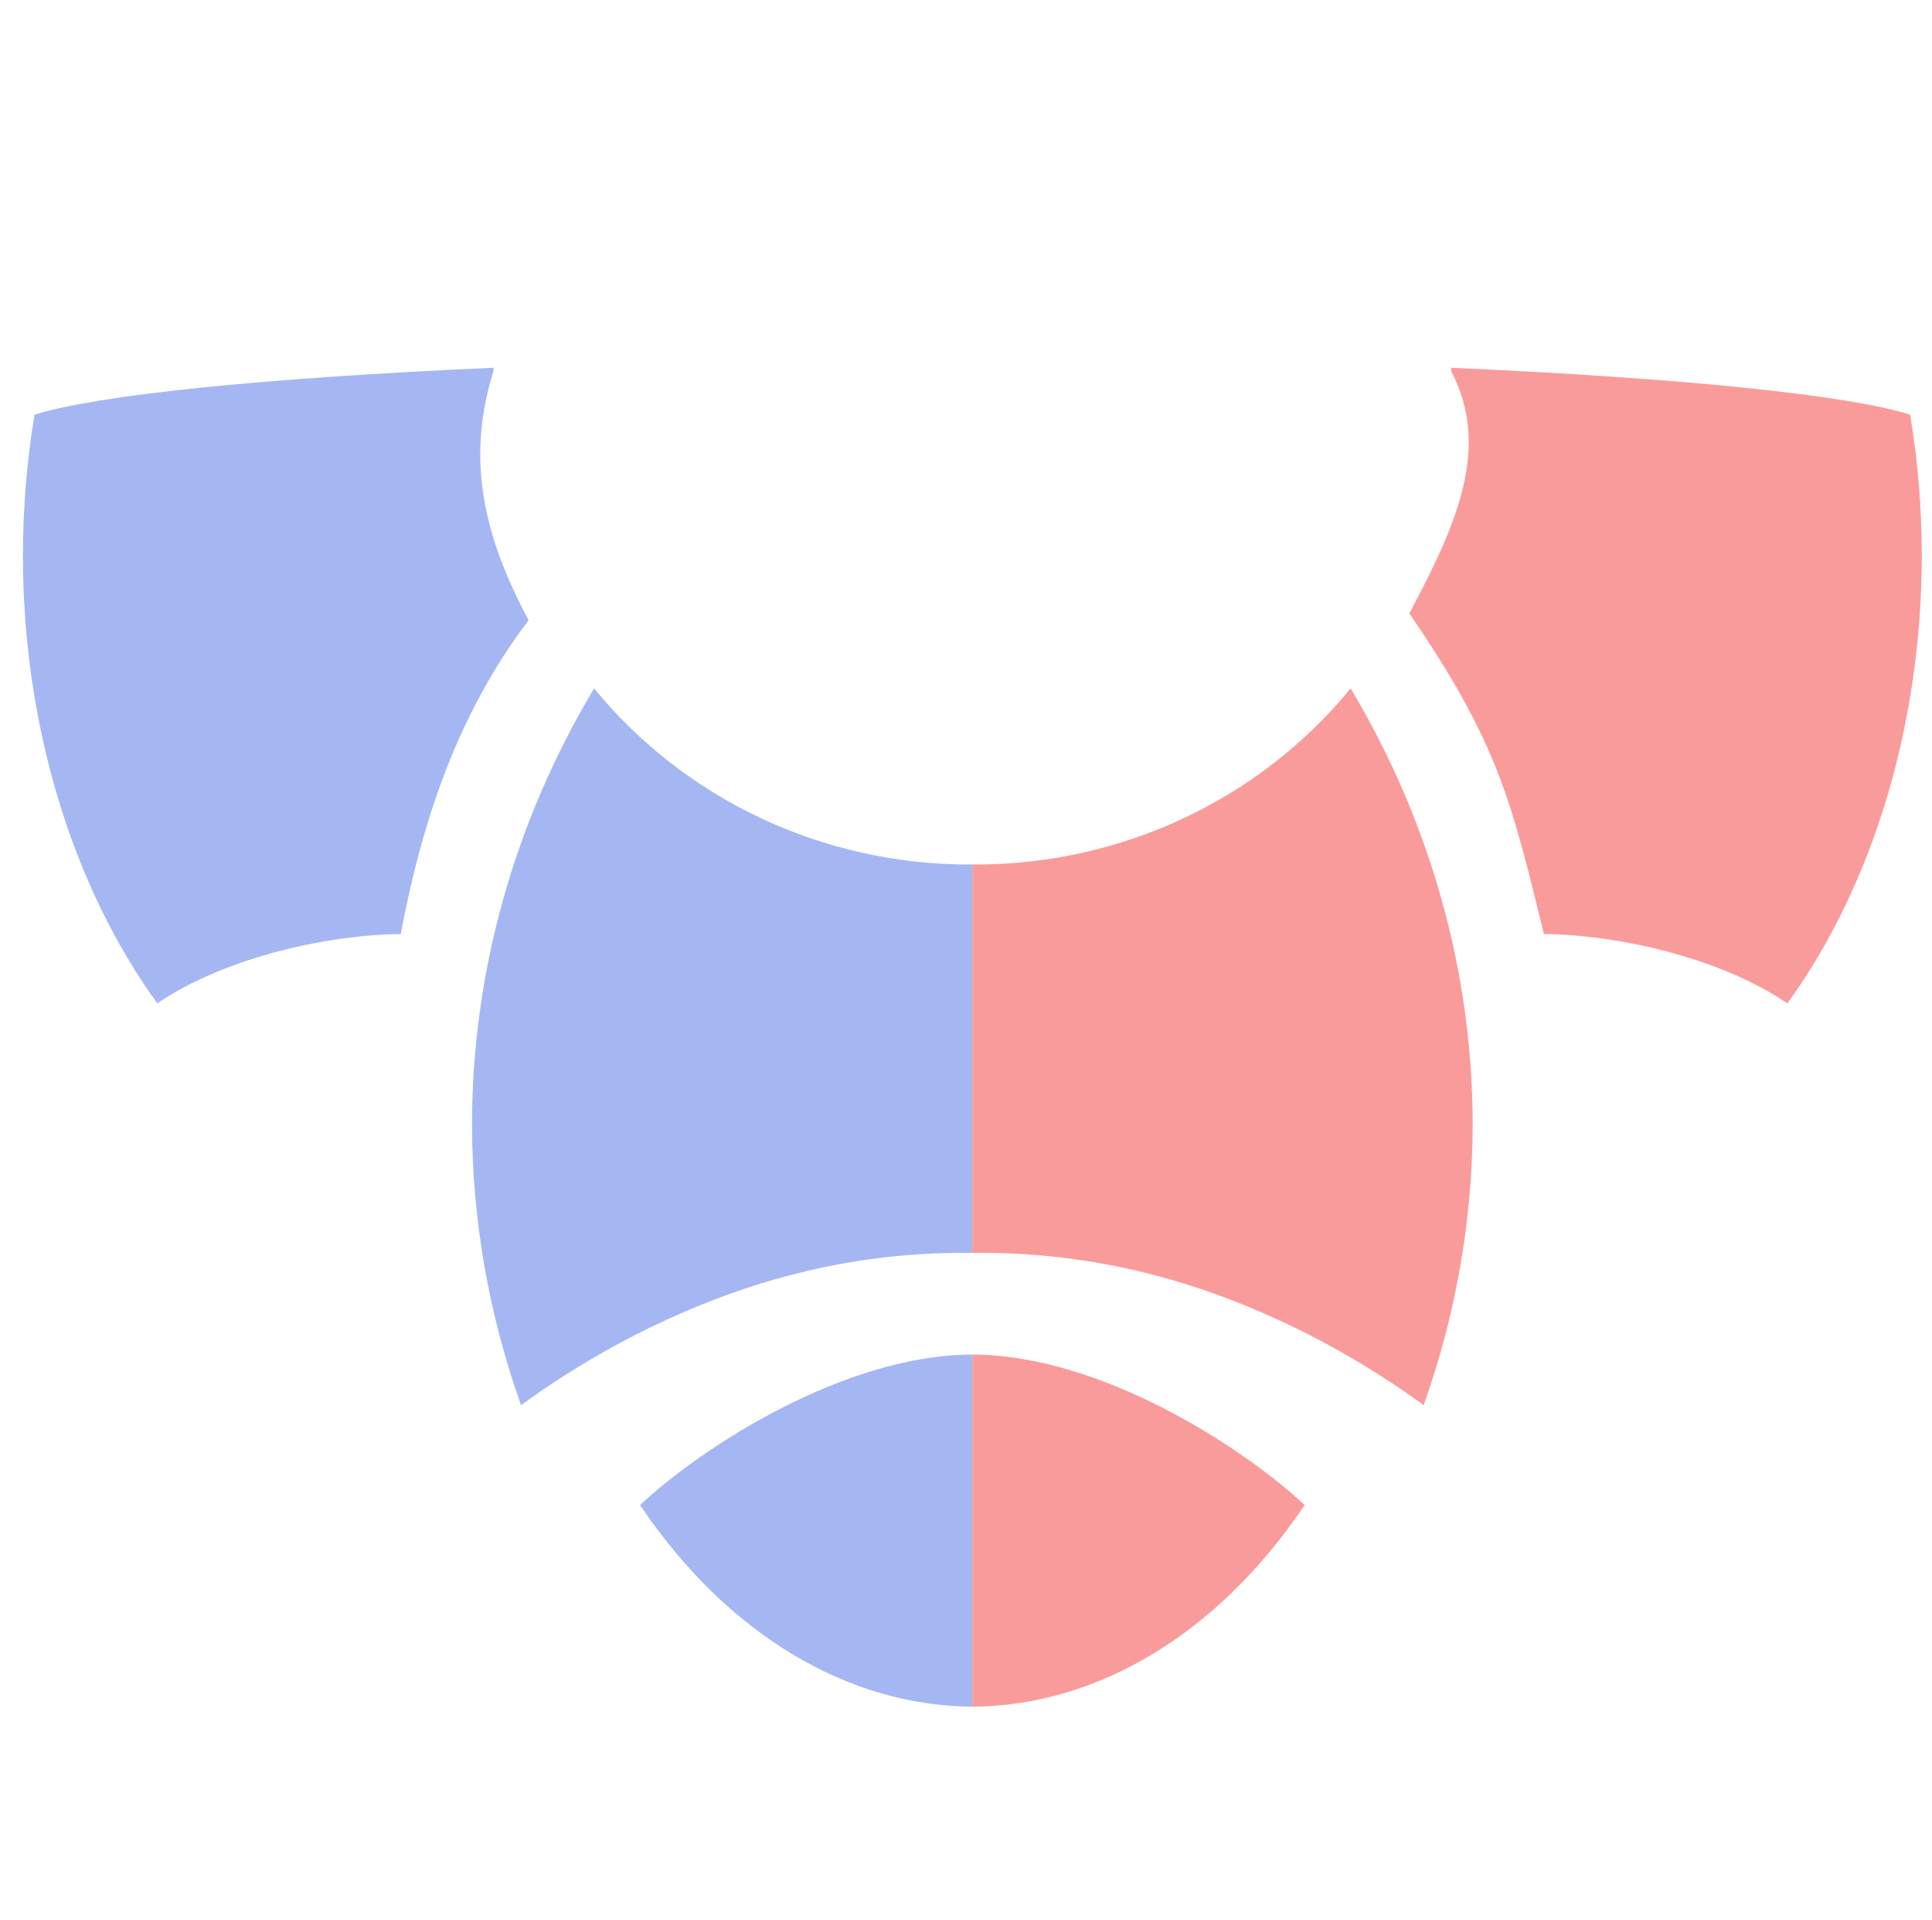 <?xml version="1.0" encoding="UTF-8" standalone="no"?>
<!-- Created with Inkscape (http://www.inkscape.org/) -->

<svg
   width="34.08mm"
   height="33.867mm"
   viewBox="0 0 34.08 33.867"
   version="1.1"
   id="svg5"
   inkscape:version="1.2.1 (9c6d41e410, 2022-07-14)"
   sodipodi:docname="combat_actor.svg"
   xmlns:inkscape="http://www.inkscape.org/namespaces/inkscape"
   xmlns:sodipodi="http://sodipodi.sourceforge.net/DTD/sodipodi-0.dtd"
   xmlns="http://www.w3.org/2000/svg"
   xmlns:svg="http://www.w3.org/2000/svg">
  <sodipodi:namedview
     id="namedview7"
     pagecolor="#505050"
     bordercolor="#eeeeee"
     borderopacity="1"
     inkscape:pageshadow="0"
     inkscape:pageopacity="0"
     inkscape:pagecheckerboard="0"
     inkscape:document-units="mm"
     showgrid="true"
     inkscape:zoom="4.4039692"
     inkscape:cx="77.657219"
     inkscape:cy="62.670738"
     inkscape:window-width="1366"
     inkscape:window-height="705"
     inkscape:window-x="-8"
     inkscape:window-y="-8"
     inkscape:window-maximized="1"
     inkscape:current-layer="layer1"
     inkscape:snap-nodes="false"
     inkscape:showpageshadow="0"
     inkscape:deskcolor="#505050">
    <inkscape:grid
       type="xygrid"
       id="grid27654"
       spacingx="16.933"
       spacingy="16.933"
       color="#000000"
       opacity="0.125"
       empcolor="#ff760a"
       empopacity="0.251"
       enabled="false"
       originx="0"
       originy="0" />
  </sodipodi:namedview>
  <defs
     id="defs2">
    <inkscape:path-effect
       effect="powerstroke"
       id="path-effect3021"
       is_visible="true"
       lpeversion="1"
       offset_points="1,17.689"
       not_jump="false"
       sort_points="true"
       interpolator_type="CubicBezierJohan"
       interpolator_beta="0.2"
       start_linecap_type="zerowidth"
       linejoin_type="extrp_arc"
       miter_limit="4"
       scale_width="1"
       end_linecap_type="zerowidth" />
    <inkscape:path-effect
       effect="powerstroke"
       id="path-effect1542"
       is_visible="true"
       lpeversion="1"
       offset_points="2,1"
       not_jump="false"
       sort_points="true"
       interpolator_type="CubicBezierJohan"
       interpolator_beta="0.2"
       start_linecap_type="zerowidth"
       linejoin_type="extrp_arc"
       miter_limit="4"
       scale_width="1"
       end_linecap_type="zerowidth" />
    <inkscape:path-effect
       effect="powerstroke"
       id="path-effect1507"
       is_visible="true"
       lpeversion="1"
       offset_points="3,1"
       not_jump="false"
       sort_points="true"
       interpolator_type="CubicBezierJohan"
       interpolator_beta="0.2"
       start_linecap_type="zerowidth"
       linejoin_type="extrp_arc"
       miter_limit="4"
       scale_width="1"
       end_linecap_type="zerowidth" />
    <inkscape:path-effect
       effect="powerstroke"
       id="path-effect107"
       is_visible="true"
       lpeversion="1"
       offset_points="5,1"
       not_jump="false"
       sort_points="true"
       interpolator_type="CubicBezierJohan"
       interpolator_beta="0.2"
       start_linecap_type="zerowidth"
       linejoin_type="extrp_arc"
       miter_limit="4"
       scale_width="1"
       end_linecap_type="zerowidth" />
  </defs>
  <g
     inkscape:label="Шар 1"
     inkscape:groupmode="layer"
     id="layer1">
    <rect
       style="fill:#666666;fill-opacity:0;fill-rule:evenodd;stroke-width:0.5;paint-order:fill markers stroke"
       id="rect1308"
       width="33.867"
       height="33.867"
       x="-0.18"
       y="0" />
    <path
       id="path1577"
       style="fill:#a5b7f3;fill-opacity:1;fill-rule:evenodd;stroke:none;stroke-width:0.265;stroke-dasharray:none;stroke-opacity:1;paint-order:fill markers stroke"
       d="m 10.479,12.14 c -1.409,2.361 -2.149,5.002 -2.153,7.686 0.003,1.683 0.295,3.354 0.865,4.956 0.912,-0.665 2.349,-1.55 4.156,-2.122 0.804,-0.254 1.692,-0.444 2.643,-0.523 0.378,-0.032 0.766,-0.046 1.163,-0.041 v -6.85 c -0.02,4.15e-4 -0.04,7.6e-4 -0.06,10e-4 -2.575,-1.18e-4 -5.009,-1.144 -6.614,-3.107 z m 0.811,14.403 c 1.516,2.255 3.638,3.542 5.863,3.557 v -6.21 c -2.247,0 -4.763,1.624 -5.863,2.653 z"
       sodipodi:nodetypes="cccssccccccccc" />
    <path
       id="ellipse1633"
       style="fill:#a5b7f3;fill-opacity:1;fill-rule:evenodd;stroke:none;stroke-width:0.265;stroke-dasharray:none;stroke-opacity:1;paint-order:fill markers stroke"
       d="M 8.708,6.486 C 4.655,6.665 1.729,6.964 0.609,7.313 0.474,8.126 0.406,8.957 0.404,9.791 0.405,12.757 1.258,15.602 2.775,17.696 4,16.863 5.839,16.482 7.069,16.473 7.464,14.379 8.109,12.545 9.324,10.938 8.422,9.258 8.274,7.943 8.701,6.555 c 0.002,-0.023 0.005,-0.046 0.007,-0.069 z"
       sodipodi:nodetypes="ccccccccc" />
    <path
       id="path3078"
       style="fill:#fa9b9b;fill-opacity:1;fill-rule:evenodd;stroke:none;stroke-width:0.265;stroke-dasharray:none;stroke-opacity:1;paint-order:fill markers stroke"
       d="m 23.825,12.14 c 1.409,2.361 2.149,5.002 2.153,7.686 -0.003,1.683 -0.295,3.354 -0.865,4.956 -0.912,-0.665 -2.349,-1.55 -4.156,-2.122 -0.804,-0.254 -1.692,-0.444 -2.643,-0.523 -0.378,-0.032 -0.766,-0.046 -1.163,-0.041 v -6.85 c 0.02,4.15e-4 0.04,7.6e-4 0.06,10e-4 2.575,-1.18e-4 5.009,-1.144 6.614,-3.107 z m -0.811,14.403 c -1.516,2.255 -3.638,3.542 -5.863,3.557 v -6.21 c 2.247,0 4.763,1.624 5.863,2.653 z"
       sodipodi:nodetypes="cccssccccccccc" />
    <path
       id="path3080"
       style="fill:#fa9b9b;fill-opacity:1;fill-rule:evenodd;stroke:none;stroke-width:0.265;stroke-dasharray:none;stroke-opacity:1;paint-order:fill markers stroke"
       d="m 25.596,6.486 c 4.053,0.179 6.98,0.477 8.099,0.827 0.135,0.813 0.204,1.644 0.205,2.478 -7.76e-4,2.966 -0.854,5.81 -2.371,7.905 -1.225,-0.833 -3.064,-1.214 -4.294,-1.223 -0.575,-2.334 -0.8,-3.358 -2.375,-5.656 0.902,-1.68 1.411,-2.964 0.743,-4.262 -0.002,-0.023 -0.005,-0.046 -0.007,-0.069 z"
       sodipodi:nodetypes="cccccccsc" />
  </g>
</svg>
